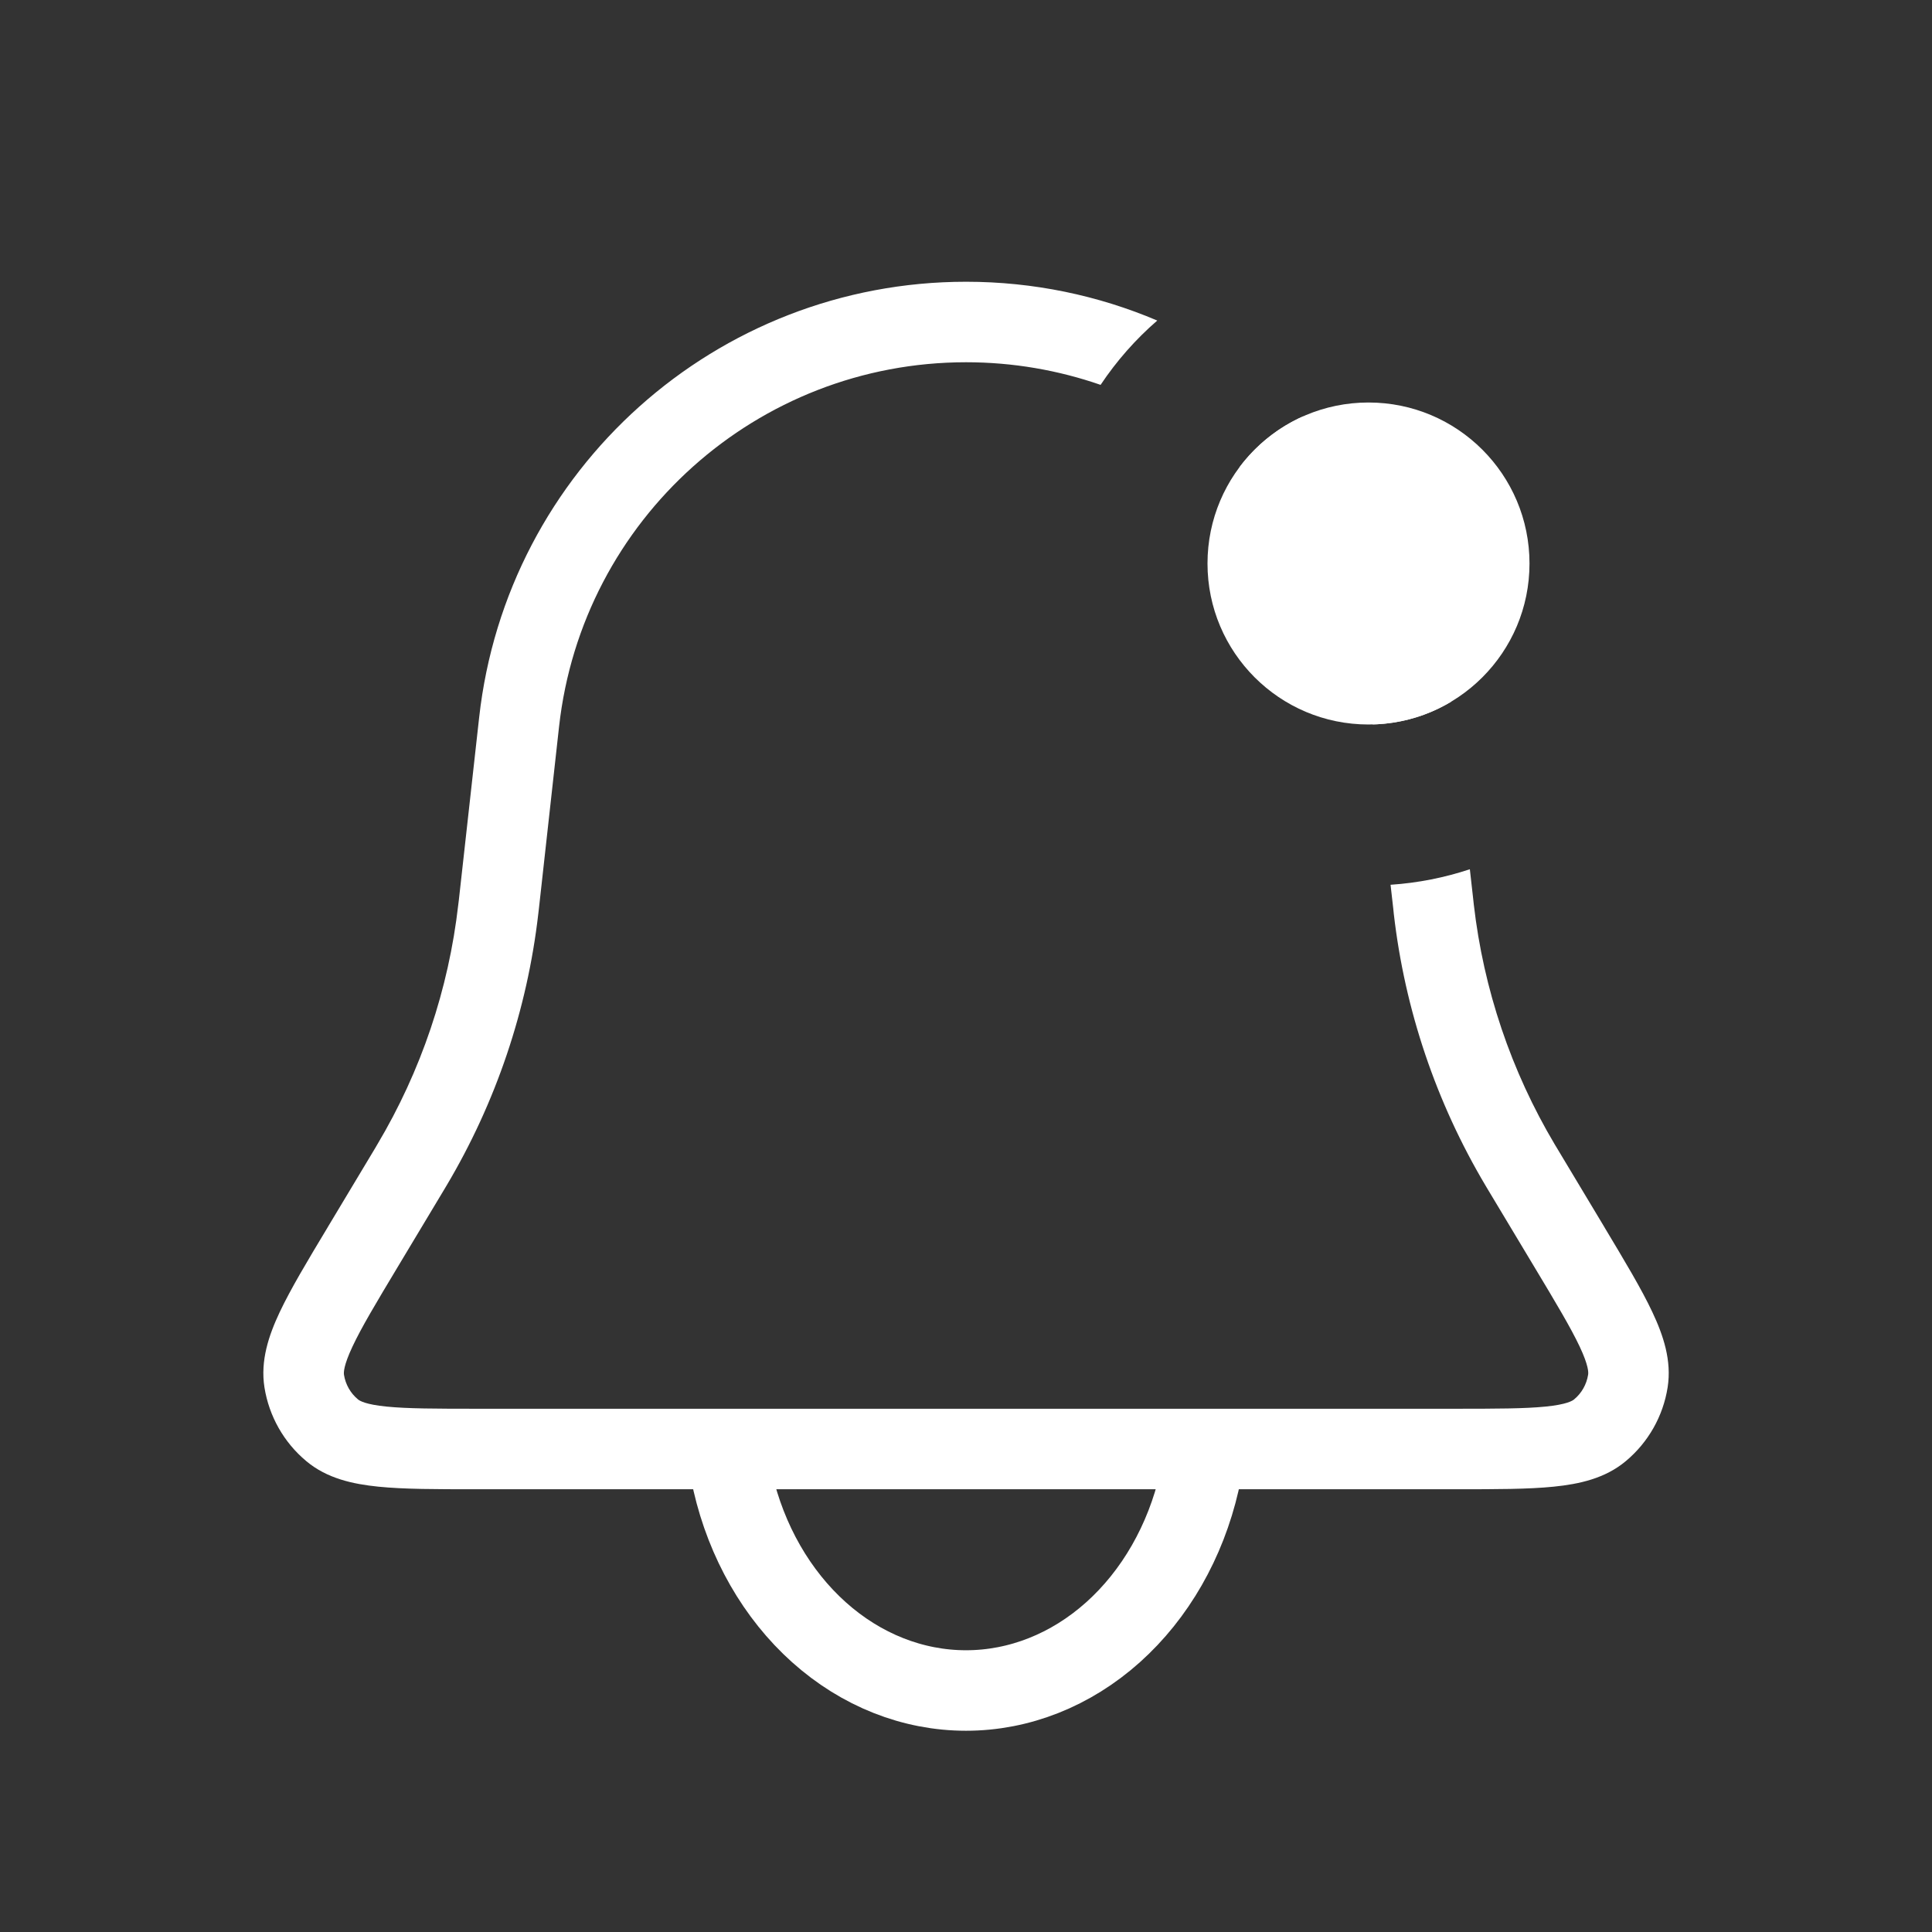 <svg width="24" height="24" viewBox="0 0 24 24" fill="none" xmlns="http://www.w3.org/2000/svg">
<rect x="0" y="0" width="24" height="24" fill="#333333" stroke="none"/>
<path fill-rule="evenodd" clip-rule="evenodd" d="M14.376 3.982C13.644 3.671 12.84 3.5 12.001 3.5C8.899 3.5 6.294 5.832 5.952 8.914L5.7 11.18L5.693 11.236C5.573 12.29 5.23 13.306 4.687 14.217L4.659 14.265L4.081 15.228L4.067 15.252C3.816 15.669 3.609 16.015 3.474 16.301C3.338 16.59 3.233 16.902 3.285 17.234C3.342 17.592 3.526 17.918 3.804 18.15C4.061 18.366 4.383 18.436 4.701 18.468C5.016 18.5 5.419 18.5 5.906 18.5H5.933H18.068H18.096C18.582 18.5 18.985 18.5 19.3 18.468C19.618 18.436 19.94 18.366 20.197 18.15C20.475 17.918 20.66 17.592 20.716 17.234C20.768 16.902 20.663 16.59 20.527 16.301C20.393 16.015 20.185 15.669 19.935 15.252L19.935 15.252L19.921 15.228L19.343 14.265L19.314 14.217C18.772 13.306 18.429 12.29 18.308 11.236L18.302 11.18L18.259 10.798C17.946 10.902 17.616 10.968 17.274 10.991L17.308 11.291L17.314 11.35C17.451 12.544 17.84 13.695 18.454 14.728L18.485 14.78L19.063 15.743C19.331 16.189 19.512 16.492 19.623 16.727C19.735 16.965 19.733 17.05 19.728 17.078C19.709 17.197 19.648 17.306 19.555 17.383C19.534 17.401 19.462 17.447 19.2 17.473C18.942 17.499 18.589 17.5 18.068 17.5H5.933C5.412 17.5 5.06 17.499 4.801 17.473C4.54 17.447 4.467 17.401 4.446 17.383C4.353 17.306 4.292 17.197 4.273 17.078C4.269 17.05 4.267 16.965 4.379 16.727C4.489 16.492 4.67 16.189 4.938 15.743L5.516 14.78L5.547 14.728C6.161 13.695 6.55 12.544 6.687 11.35L6.694 11.291L6.945 9.025C7.232 6.449 9.409 4.5 12.001 4.5C12.584 4.5 13.147 4.599 13.672 4.781C13.87 4.484 14.107 4.215 14.376 3.982ZM16.19 5.171C15.875 5.311 15.603 5.53 15.399 5.802C16.294 6.605 16.905 7.725 17.053 8.999C17.408 8.99 17.739 8.889 18.025 8.718C17.824 7.32 17.156 6.087 16.19 5.171Z" fill="white"/>
<path d="M9.102 18.406C9.273 19.15 9.65 19.808 10.174 20.277C10.698 20.746 11.34 21 12 21C12.66 21 13.302 20.746 13.826 20.277C14.35 19.808 14.727 19.15 14.898 18.406" stroke="white" stroke-linecap="round"/>
<circle cx="17" cy="7" r="2" fill="white"/>
</svg>
